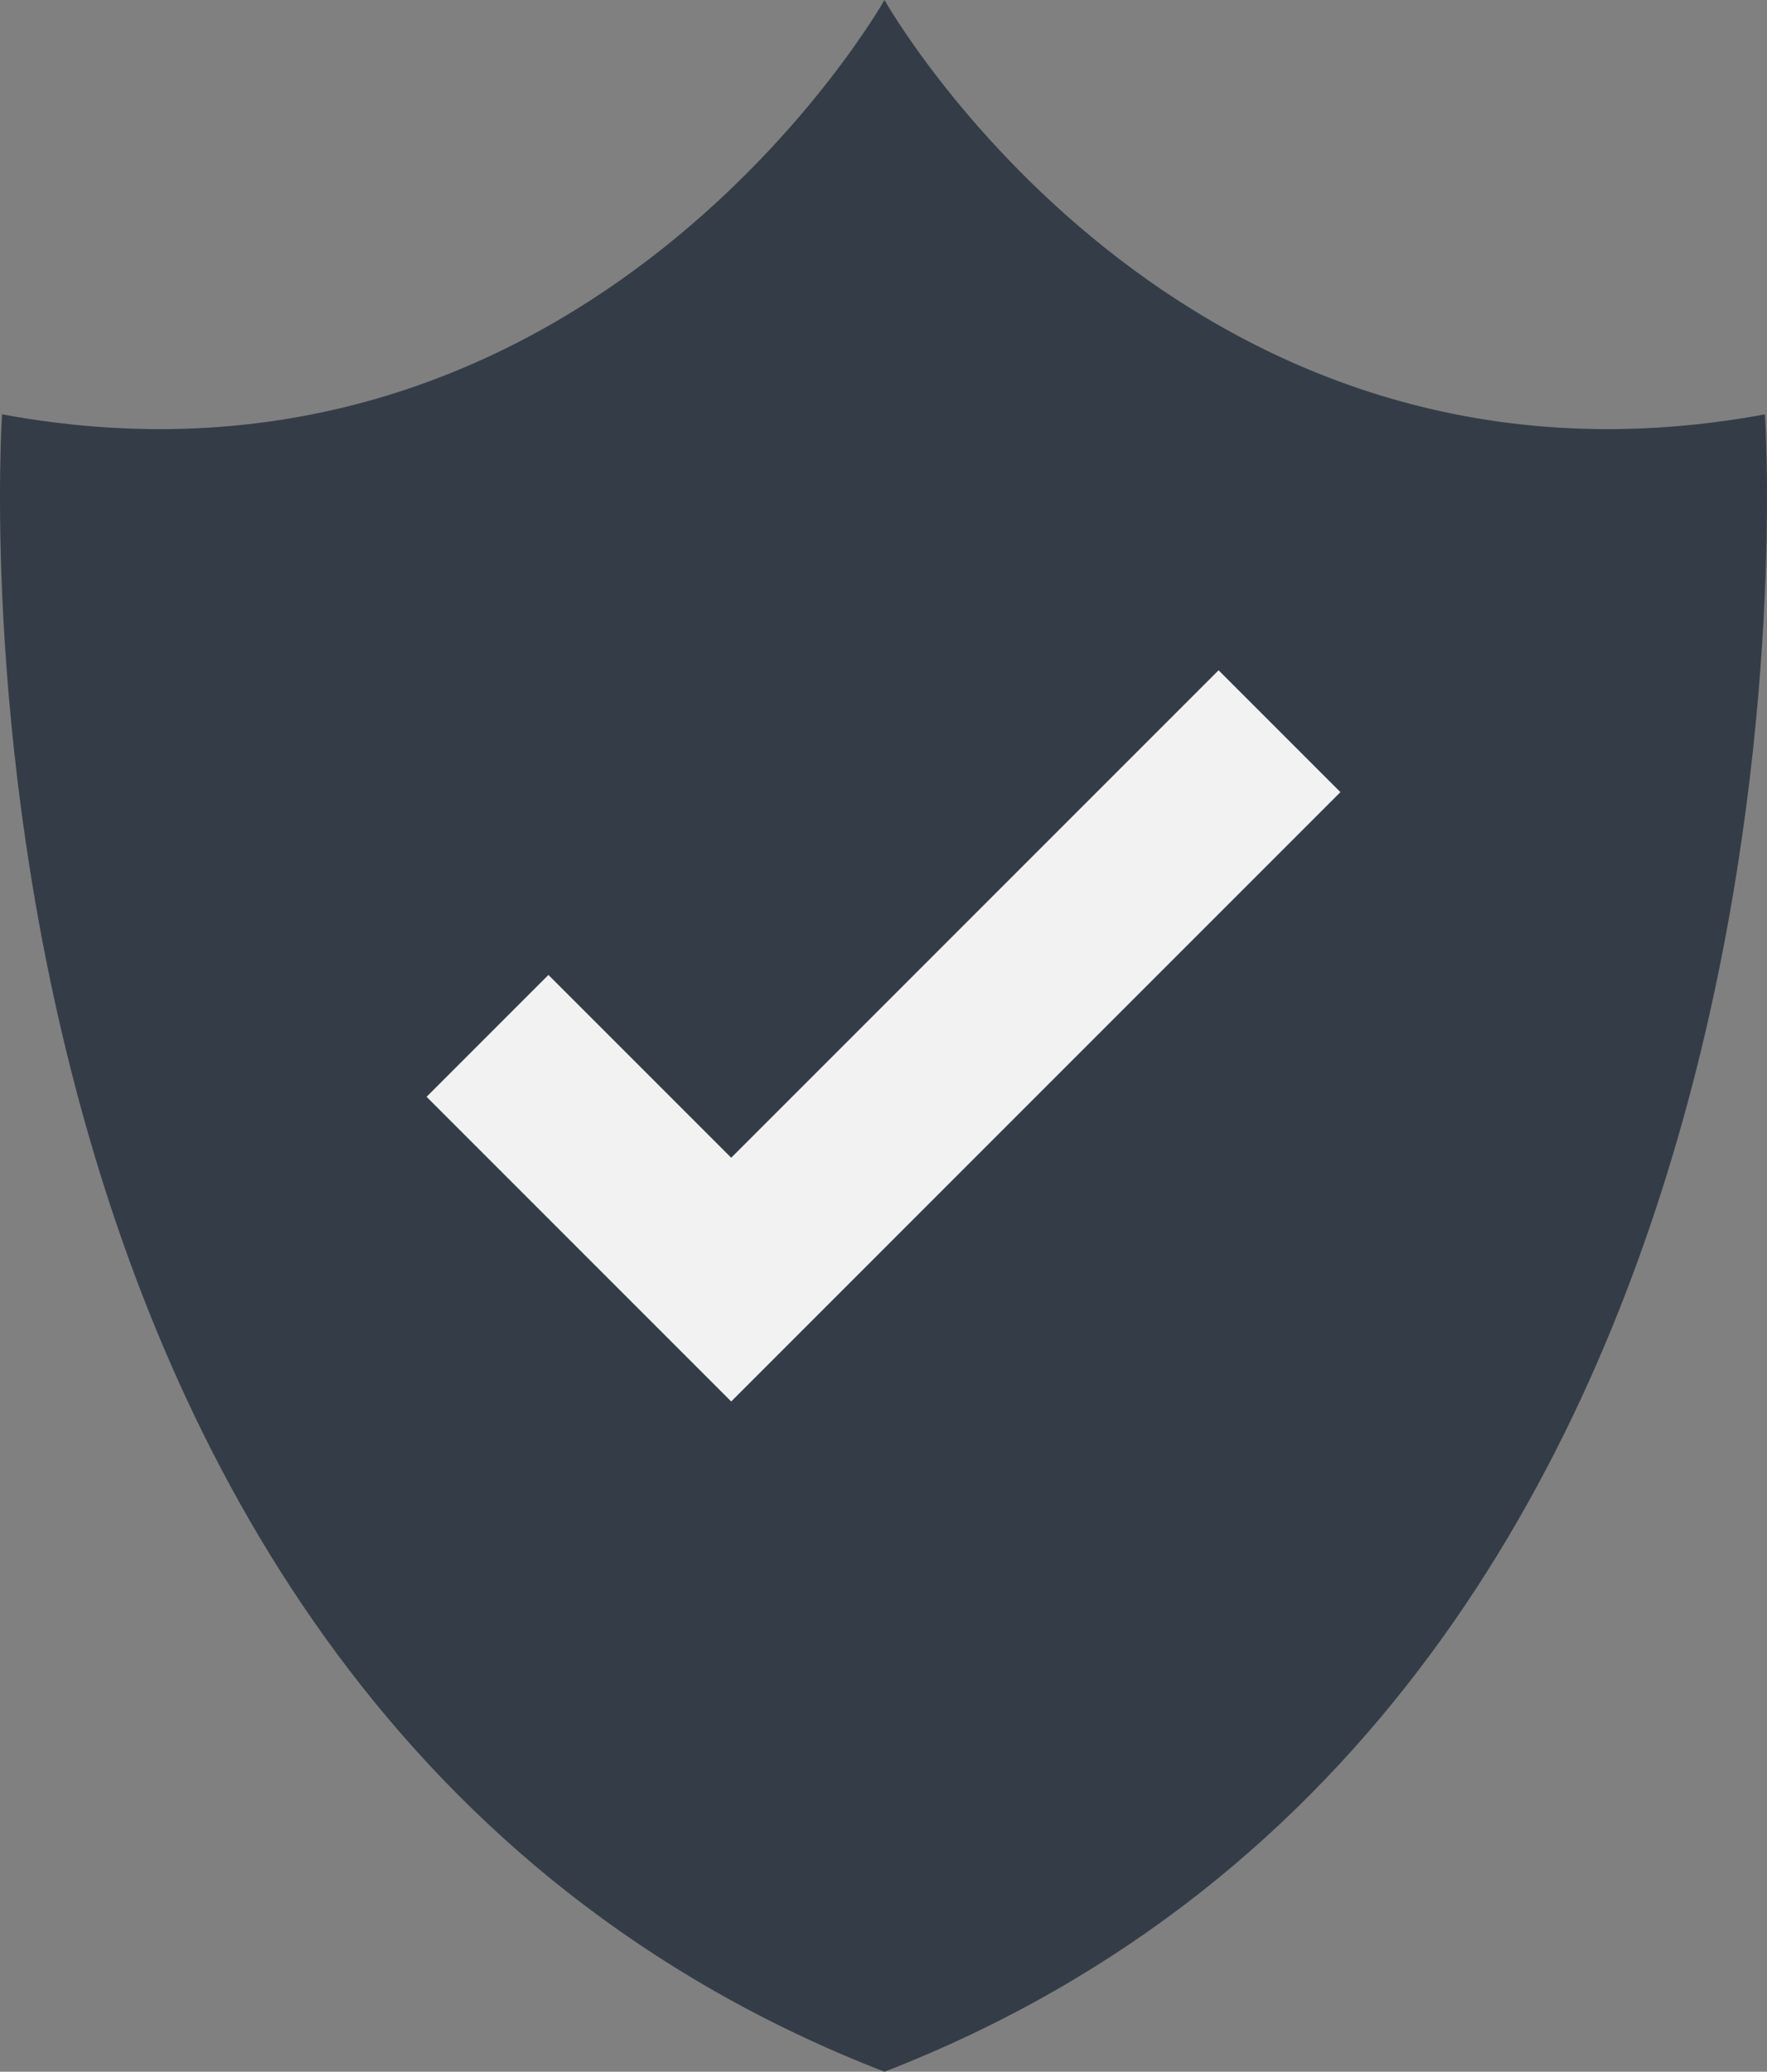 <svg xmlns="http://www.w3.org/2000/svg" width="29.004" height="34" viewBox="0 0 29.004 34">
  <rect x="0" y="0" width="29.004" height="34" fill="#808080" stroke="none"/>
  <g id="Vivid-Icons-TIC" transform="translate(-280.998 -566)">
    <g id="Icons" transform="translate(37 169)">
      <g id="shield" transform="translate(234 390)">
        <g id="Shape" transform="translate(9 7)">
          <path id="Trazado_55" class="prueba" data-name="Trazado 55" d="M15.516,34C-.414,27.828,1.032,6.8,1.032,6.8,10.675,8.578,15.516,0,15.516,0s4.83,8.578,14.452,6.8C29.968,6.8,31.411,27.828,15.516,34Z" fill="#343d47" fill-rule="evenodd"/>
          <path id="Trazado_56" data-name="Trazado 56" d="M8,18l5,5L23,13l-2-2-8,8-3-3Z" fill="#f2f2f2" fill-rule="evenodd"/>
        </g>
      </g>
    </g>
  </g>
</svg>
